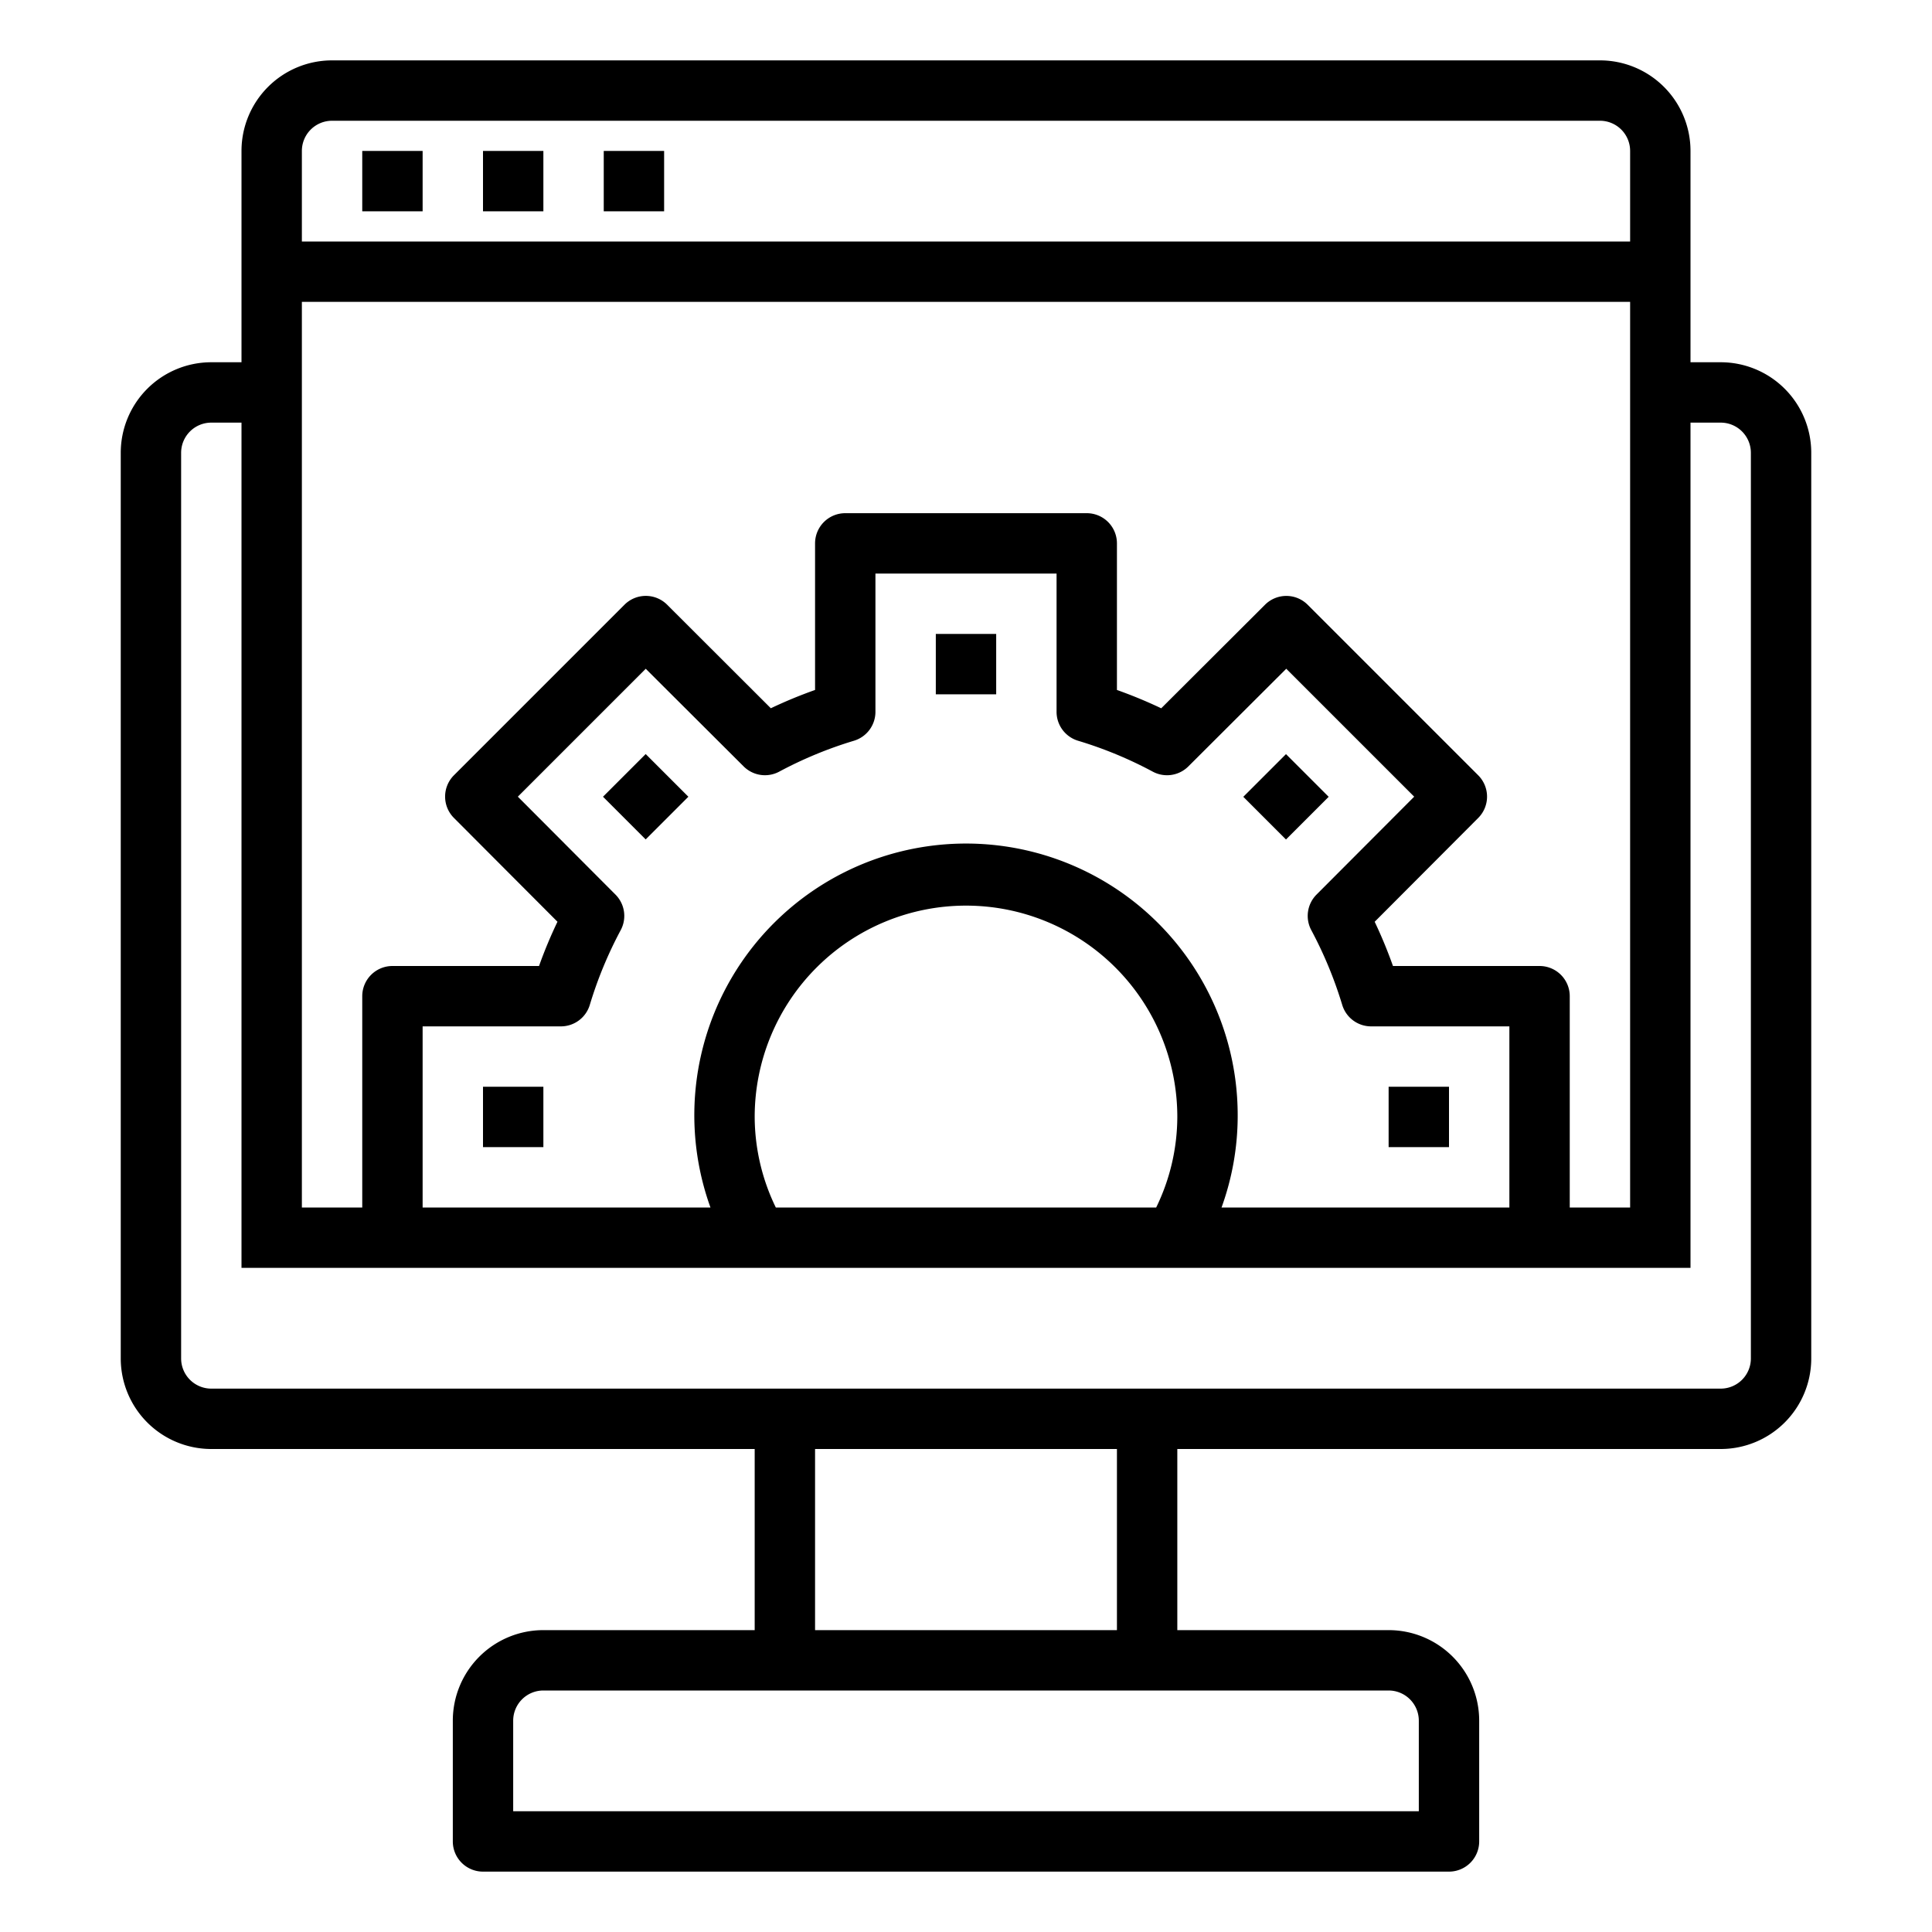 <svg height="512" viewBox="0 0 64 64" width="512" xmlns="http://www.w3.org/2000/svg"><path d="m57 12h-1v-7a3 3 0 0 0 -3-3h-42a3 3 0 0 0 -3 3v7h-1a3 3 0 0 0 -3 3v30a3 3 0 0 0 3 3h18v6h-7a3 3 0 0 0 -3 3v4a1 1 0 0 0 1 1h32a1 1 0 0 0 1-1v-4a3 3 0 0 0 -3-3h-7v-6h18a3 3 0 0 0 3-3v-30a3 3 0 0 0 -3-3zm-47-7a1 1 0 0 1 1-1h42a1 1 0 0 1 1 1v3h-44zm44 5v30h-2v-7a1 1 0 0 0 -1-1h-4.856a15.307 15.307 0 0 0 -.606-1.465l3.43-3.439a1 1 0 0 0 0-1.413l-5.65-5.65a1 1 0 0 0 -1.413 0l-3.438 3.43a15.587 15.587 0 0 0 -1.467-.607v-4.856a1 1 0 0 0 -1-1h-8a1 1 0 0 0 -1 1v4.856a15.2 15.2 0 0 0 -1.465.606l-3.435-3.43a1 1 0 0 0 -1.413 0l-5.65 5.65a1 1 0 0 0 0 1.413l3.43 3.439a15.2 15.2 0 0 0 -.611 1.466h-4.856a1 1 0 0 0 -1 1v7h-2v-30zm-13.535 30a8.92 8.92 0 0 0 .535-3 9 9 0 1 0 -17.465 3h-9.535v-6h4.58a1 1 0 0 0 .958-.712 13.459 13.459 0 0 1 1.024-2.476 1 1 0 0 0 -.174-1.178l-3.234-3.243 4.237-4.237 3.243 3.234a1 1 0 0 0 1.178.174 13.459 13.459 0 0 1 2.476-1.024 1 1 0 0 0 .712-.958v-4.58h6v4.58a1 1 0 0 0 .712.958 13.376 13.376 0 0 1 2.475 1.024 1 1 0 0 0 1.179-.174l3.243-3.235 4.238 4.238-3.235 3.243a1 1 0 0 0 -.174 1.178 13.613 13.613 0 0 1 1.025 2.477 1 1 0 0 0 .957.711h4.58v6zm-14.765 0a6.9 6.9 0 0 1 -.7-3 7 7 0 0 1 14 0 6.88 6.88 0 0 1 -.7 3zm20.3 16a1 1 0 0 1 1 1v3h-30v-3a1 1 0 0 1 1-1zm-9-2h-10v-6h10zm21-9a1 1 0 0 1 -1 1h-50a1 1 0 0 1 -1-1v-30a1 1 0 0 1 1-1h1v28h48v-28h1a1 1 0 0 1 1 1z"/><path d="m12 5h2v2h-2z"/><path d="m16 5h2v2h-2z"/><path d="m20 5h2v2h-2z"/><path d="m31 21h2v2h-2z"/><path d="m20.394 25.394h2v2h-2z" transform="matrix(.707 -.707 .707 .707 -12.397 22.858)"/><path d="m16 36h2v2h-2z"/><path d="m46 36h2v2h-2z"/><path d="m41.607 25.394h2v2h-2z" transform="matrix(.707 -.707 .707 .707 -6.184 37.858)"/></svg>